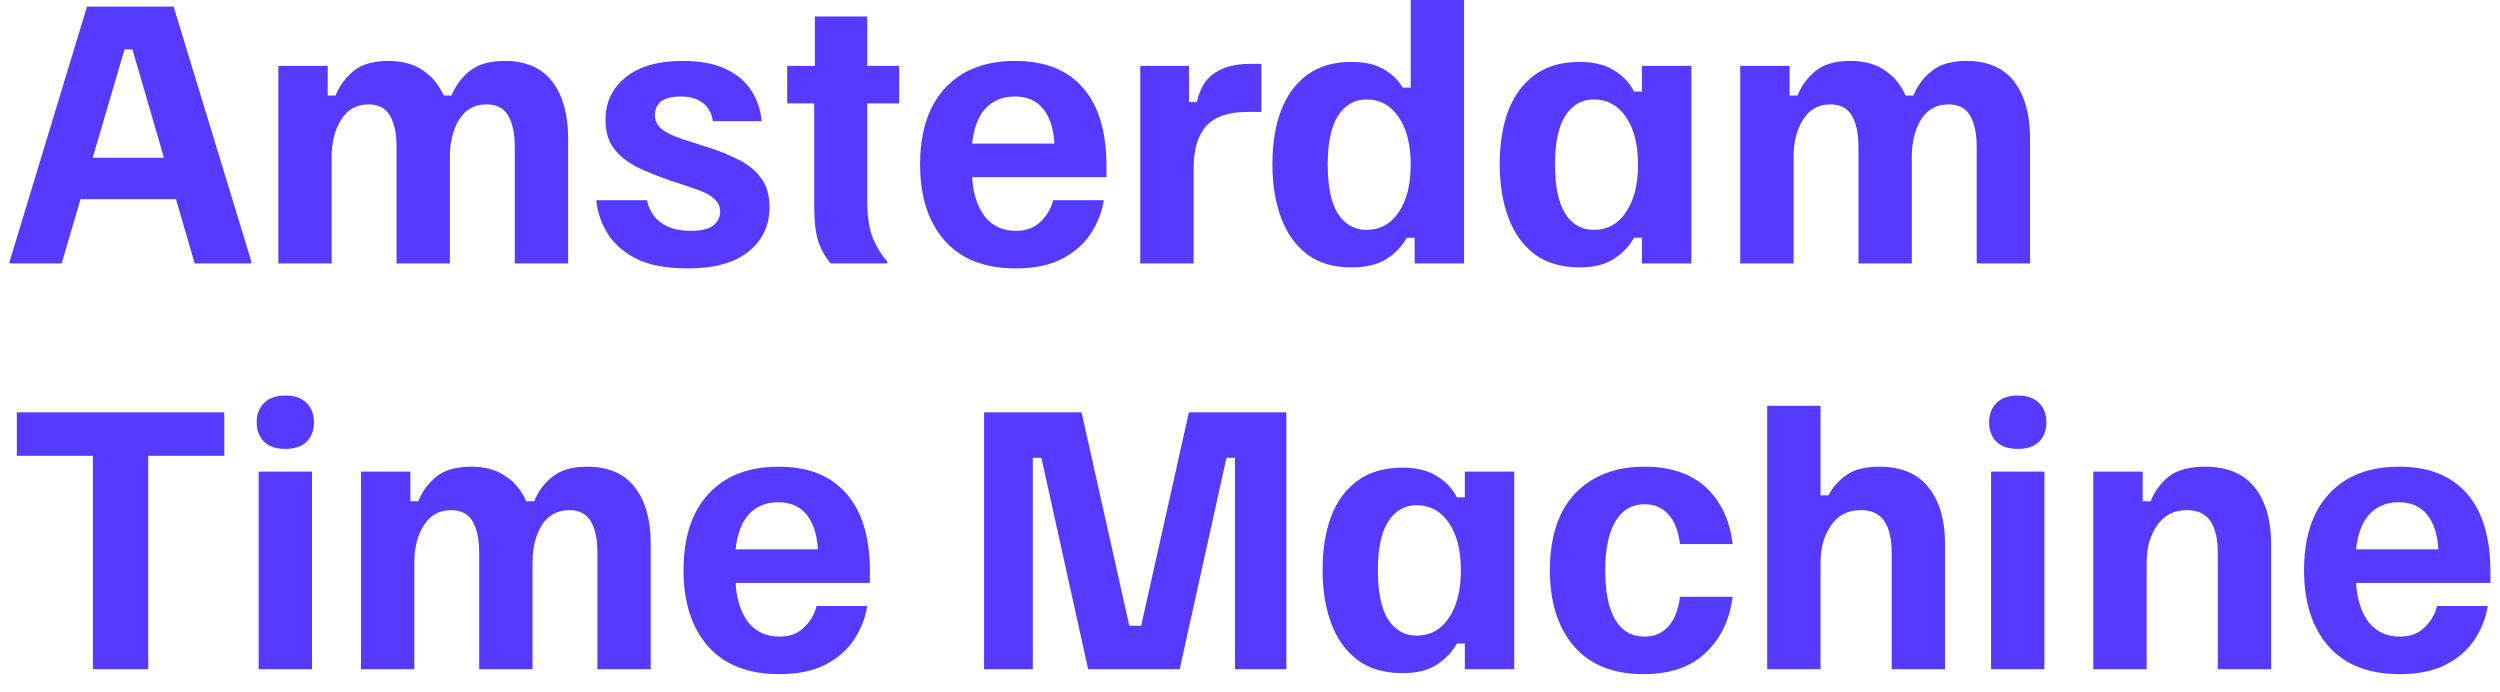 <svg width="130" height="36" viewBox="0 0 130 36" fill="none" xmlns="http://www.w3.org/2000/svg">
<g id="Amsterdam Time Machine">
<path id="Vector" d="M124.792 35.056C123.171 35.056 121.932 34.571 121.076 33.6C120.231 32.63 119.809 31.311 119.809 29.645C119.809 28.526 119.997 27.567 120.374 26.768C120.762 25.969 121.321 25.352 122.052 24.918C122.794 24.485 123.696 24.268 124.758 24.268C126.287 24.268 127.458 24.73 128.268 25.655C129.09 26.579 129.501 27.938 129.501 29.73V30.313H122.514C122.571 31.18 122.794 31.865 123.182 32.367C123.582 32.858 124.118 33.104 124.792 33.104C125.328 33.104 125.757 32.944 126.076 32.624C126.407 32.305 126.624 31.934 126.727 31.511H129.364C129.261 32.139 129.033 32.721 128.679 33.258C128.325 33.795 127.829 34.228 127.189 34.559C126.55 34.891 125.751 35.056 124.792 35.056ZM122.514 28.566H126.795C126.75 27.79 126.556 27.19 126.213 26.768C125.871 26.334 125.38 26.117 124.74 26.117C124.113 26.117 123.605 26.323 123.216 26.733C122.84 27.133 122.606 27.744 122.514 28.566Z" fill="#573AFF"/>
<path id="Vector_2" d="M108.852 34.799V24.524H111.42V26.066H111.831C112.037 25.552 112.351 25.124 112.773 24.781C113.207 24.439 113.841 24.268 114.674 24.268C115.816 24.268 116.672 24.627 117.243 25.346C117.813 26.066 118.099 27.042 118.099 28.275V34.799H115.325V28.737C115.325 28.029 115.199 27.487 114.948 27.11C114.697 26.722 114.286 26.528 113.715 26.528C113.053 26.528 112.539 26.791 112.174 27.316C111.808 27.829 111.626 28.474 111.626 29.251V34.799H108.852Z" fill="#573AFF"/>
<path id="Vector_3" d="M103.536 34.799V24.524H106.311V34.799H103.536ZM104.923 23.343C104.433 23.343 104.062 23.217 103.81 22.966C103.559 22.703 103.434 22.366 103.434 21.956C103.434 21.544 103.559 21.213 103.81 20.962C104.062 20.7 104.433 20.568 104.923 20.568C105.414 20.568 105.785 20.7 106.037 20.962C106.288 21.213 106.413 21.544 106.413 21.956C106.413 22.366 106.288 22.703 106.037 22.966C105.785 23.217 105.414 23.343 104.923 23.343Z" fill="#573AFF"/>
<path id="Vector_4" d="M91.894 34.799V21.1H94.669V25.758H95.08C95.308 25.324 95.622 24.97 96.022 24.696C96.433 24.41 96.998 24.268 97.717 24.268C98.859 24.268 99.715 24.627 100.286 25.346C100.856 26.066 101.142 27.042 101.142 28.275V34.799H98.368V28.737C98.368 28.029 98.242 27.487 97.991 27.11C97.74 26.722 97.329 26.528 96.758 26.528C96.096 26.528 95.582 26.791 95.217 27.316C94.851 27.83 94.669 28.475 94.669 29.251V34.799H91.894Z" fill="#573AFF"/>
<path id="Vector_5" d="M85.474 35.056C83.887 35.056 82.677 34.571 81.844 33.6C81.01 32.63 80.594 31.317 80.594 29.662C80.594 27.915 81.033 26.579 81.912 25.655C82.803 24.73 84.002 24.268 85.508 24.268C86.867 24.268 87.934 24.627 88.711 25.346C89.487 26.066 89.95 27.047 90.098 28.292H87.358C87.278 27.618 87.078 27.105 86.759 26.751C86.439 26.397 86.028 26.22 85.526 26.22C84.864 26.22 84.356 26.517 84.002 27.11C83.648 27.704 83.471 28.554 83.471 29.662C83.471 30.769 83.642 31.62 83.984 32.213C84.338 32.807 84.846 33.104 85.508 33.104C86.022 33.104 86.439 32.927 86.759 32.573C87.078 32.208 87.278 31.694 87.358 31.032H90.098C89.938 32.253 89.464 33.23 88.677 33.96C87.9 34.691 86.833 35.056 85.474 35.056Z" fill="#573AFF"/>
<path id="Vector_6" d="M72.952 35.004C71.993 35.004 71.205 34.776 70.589 34.319C69.972 33.851 69.516 33.212 69.219 32.401C68.922 31.591 68.773 30.672 68.773 29.644C68.773 28.582 68.922 27.652 69.219 26.853C69.527 26.054 69.989 25.431 70.606 24.986C71.222 24.541 71.999 24.318 72.935 24.318C73.654 24.318 74.242 24.461 74.699 24.747C75.167 25.02 75.52 25.392 75.76 25.86H76.171V24.524H78.74V34.799H76.171V33.463H75.76C75.52 33.897 75.172 34.262 74.716 34.559C74.259 34.856 73.671 35.004 72.952 35.004ZM73.671 33.052C74.368 33.052 74.921 32.749 75.332 32.144C75.755 31.528 75.966 30.7 75.966 29.661C75.966 28.611 75.755 27.783 75.332 27.178C74.921 26.573 74.368 26.271 73.671 26.271C73.043 26.271 72.547 26.556 72.181 27.127C71.827 27.686 71.65 28.531 71.65 29.661C71.65 30.791 71.827 31.642 72.181 32.213C72.547 32.772 73.043 33.052 73.671 33.052Z" fill="#573AFF"/>
<path id="Vector_7" d="M51.172 34.799V21.441H56.241L58.724 32.538H59.34L61.823 21.441H66.892V34.799H64.221V23.805H63.776L61.344 34.799H56.583L54.152 23.805H53.706V34.799H51.172Z" fill="#573AFF"/>
<path id="Vector_8" d="M40.526 35.056C38.905 35.056 37.666 34.571 36.81 33.6C35.965 32.63 35.543 31.311 35.543 29.645C35.543 28.526 35.731 27.567 36.108 26.768C36.496 25.969 37.056 25.352 37.786 24.918C38.528 24.485 39.43 24.268 40.492 24.268C42.022 24.268 43.192 24.73 44.002 25.655C44.825 26.579 45.236 27.938 45.236 29.73V30.313H38.249C38.306 31.18 38.528 31.865 38.916 32.367C39.316 32.858 39.853 33.104 40.526 33.104C41.063 33.104 41.491 32.944 41.811 32.624C42.142 32.305 42.359 31.934 42.461 31.511H45.099C44.996 32.139 44.767 32.721 44.413 33.258C44.06 33.795 43.563 34.228 42.924 34.559C42.284 34.891 41.485 35.056 40.526 35.056ZM38.249 28.566H42.53C42.484 27.79 42.29 27.19 41.948 26.768C41.605 26.334 41.114 26.117 40.475 26.117C39.847 26.117 39.339 26.323 38.951 26.733C38.574 27.133 38.34 27.744 38.249 28.566Z" fill="#573AFF"/>
<path id="Vector_9" d="M18.77 34.799V24.524H21.338V26.066H21.749C21.943 25.575 22.252 25.152 22.674 24.798C23.096 24.445 23.707 24.268 24.506 24.268C25.214 24.268 25.802 24.427 26.27 24.747C26.75 25.055 27.115 25.495 27.366 26.066H27.777C27.983 25.552 28.302 25.124 28.736 24.781C29.17 24.439 29.769 24.268 30.534 24.268C31.642 24.268 32.469 24.627 33.017 25.346C33.565 26.066 33.839 27.042 33.839 28.275V34.799H31.065V28.737C31.065 28.041 30.951 27.498 30.723 27.11C30.494 26.722 30.123 26.528 29.609 26.528C28.982 26.528 28.502 26.791 28.171 27.316C27.851 27.841 27.692 28.486 27.692 29.251V34.799H24.917V28.737C24.917 28.041 24.803 27.498 24.575 27.11C24.346 26.722 23.975 26.528 23.462 26.528C22.845 26.528 22.371 26.791 22.04 27.316C21.709 27.841 21.544 28.486 21.544 29.251V34.799H18.77Z" fill="#573AFF"/>
<path id="Vector_10" d="M13.45 34.799V24.524H16.225V34.799H13.45ZM14.838 23.343C14.347 23.343 13.976 23.217 13.724 22.966C13.473 22.703 13.348 22.366 13.348 21.956C13.348 21.544 13.473 21.213 13.724 20.962C13.976 20.7 14.347 20.568 14.838 20.568C15.328 20.568 15.699 20.7 15.951 20.962C16.202 21.213 16.327 21.544 16.327 21.956C16.327 22.366 16.202 22.703 15.951 22.966C15.699 23.217 15.328 23.343 14.838 23.343Z" fill="#573AFF"/>
<path id="Vector_11" d="M4.831 34.799V23.702H0.875V21.441H11.664V23.702H7.708V34.799H4.831Z" fill="#573AFF"/>
<path id="Vector_12" d="M90.492 13.7V3.425H93.061V4.966H93.472C93.666 4.475 93.974 4.053 94.397 3.699C94.819 3.345 95.43 3.168 96.229 3.168C96.937 3.168 97.525 3.328 97.993 3.647C98.472 3.956 98.838 4.395 99.089 4.966H99.5C99.705 4.452 100.025 4.024 100.459 3.682C100.893 3.339 101.492 3.168 102.257 3.168C103.364 3.168 104.192 3.528 104.74 4.247C105.288 4.966 105.562 5.942 105.562 7.175V13.7H102.788V7.638C102.788 6.941 102.674 6.399 102.445 6.011C102.217 5.622 101.846 5.428 101.332 5.428C100.704 5.428 100.225 5.691 99.894 6.216C99.574 6.741 99.414 7.386 99.414 8.151V13.7H96.64V7.638C96.64 6.941 96.526 6.399 96.297 6.011C96.069 5.622 95.698 5.428 95.184 5.428C94.568 5.428 94.094 5.691 93.763 6.216C93.432 6.741 93.266 7.386 93.266 8.151V13.7H90.492Z" fill="#573AFF"/>
<path id="Vector_13" d="M82.163 13.905C81.204 13.905 80.416 13.676 79.8 13.22C79.183 12.752 78.726 12.112 78.43 11.302C78.133 10.491 77.984 9.572 77.984 8.545C77.984 7.483 78.133 6.552 78.43 5.753C78.738 4.954 79.2 4.332 79.817 3.887C80.433 3.441 81.21 3.219 82.146 3.219C82.865 3.219 83.453 3.361 83.909 3.647C84.378 3.921 84.731 4.292 84.971 4.76H85.382V3.424H87.951V13.699H85.382V12.363H84.971C84.731 12.797 84.383 13.162 83.927 13.459C83.47 13.756 82.882 13.905 82.163 13.905ZM82.882 11.952C83.578 11.952 84.132 11.65 84.543 11.045C84.966 10.428 85.177 9.601 85.177 8.562C85.177 7.511 84.966 6.684 84.543 6.079C84.132 5.473 83.578 5.171 82.882 5.171C82.254 5.171 81.757 5.456 81.392 6.027C81.038 6.587 80.861 7.431 80.861 8.562C80.861 9.692 81.038 10.542 81.392 11.113C81.757 11.673 82.254 11.952 82.882 11.952Z" fill="#573AFF"/>
<path id="Vector_14" d="M70.274 13.905C69.338 13.905 68.567 13.677 67.962 13.22C67.357 12.752 66.906 12.113 66.609 11.302C66.312 10.492 66.164 9.573 66.164 8.545C66.164 7.483 66.312 6.553 66.609 5.754C66.918 4.955 67.374 4.333 67.979 3.887C68.596 3.442 69.361 3.219 70.274 3.219C70.948 3.219 71.496 3.339 71.918 3.579C72.352 3.819 72.694 4.144 72.945 4.555H73.356V0H76.131V13.7H73.562V12.364H73.151C72.911 12.798 72.563 13.163 72.106 13.46C71.65 13.757 71.039 13.905 70.274 13.905ZM71.062 11.953C71.758 11.953 72.312 11.65 72.723 11.045C73.145 10.429 73.356 9.601 73.356 8.562C73.356 7.512 73.145 6.684 72.723 6.079C72.312 5.474 71.758 5.172 71.062 5.172C70.434 5.172 69.937 5.457 69.572 6.028C69.218 6.587 69.041 7.432 69.041 8.562C69.041 9.693 69.218 10.543 69.572 11.114C69.937 11.673 70.434 11.953 71.062 11.953Z" fill="#573AFF"/>
<path id="Vector_15" d="M59.293 13.7V3.425H61.827V5.309H62.238C62.307 4.966 62.432 4.647 62.615 4.35C62.809 4.042 63.1 3.796 63.489 3.613C63.877 3.419 64.396 3.322 65.047 3.322H65.595V5.822H64.841C63.871 5.822 63.163 6.068 62.718 6.559C62.284 7.05 62.067 7.786 62.067 8.768V13.7H59.293Z" fill="#573AFF"/>
<path id="Vector_16" d="M52.827 13.957C51.206 13.957 49.967 13.471 49.111 12.501C48.266 11.53 47.844 10.212 47.844 8.545C47.844 7.426 48.032 6.467 48.409 5.668C48.797 4.869 49.356 4.253 50.087 3.819C50.829 3.385 51.731 3.168 52.793 3.168C54.323 3.168 55.493 3.63 56.303 4.555C57.125 5.48 57.536 6.838 57.536 8.631V9.213H50.549C50.606 10.081 50.829 10.766 51.217 11.268C51.617 11.759 52.153 12.004 52.827 12.004C53.364 12.004 53.792 11.844 54.111 11.525C54.442 11.205 54.659 10.834 54.762 10.412H57.399C57.297 11.04 57.068 11.622 56.714 12.158C56.36 12.695 55.864 13.129 55.224 13.46C54.585 13.791 53.786 13.957 52.827 13.957ZM50.549 7.466H54.831C54.785 6.69 54.591 6.091 54.248 5.668C53.906 5.234 53.415 5.017 52.776 5.017C52.148 5.017 51.64 5.223 51.252 5.634C50.875 6.033 50.641 6.644 50.549 7.466Z" fill="#573AFF"/>
<path id="Vector_17" d="M43.194 13.699C42.931 13.391 42.72 13.02 42.56 12.586C42.412 12.152 42.338 11.501 42.338 10.634V5.376H40.934V3.424H42.372V0.855H45.095V3.424H46.756V5.376H45.095V10.342C45.095 11.244 45.198 11.935 45.403 12.415C45.609 12.894 45.854 13.288 46.139 13.596V13.699H43.194Z" fill="#573AFF"/>
<path id="Vector_18" d="M35.769 13.957C34.627 13.957 33.714 13.78 33.029 13.426C32.355 13.06 31.858 12.604 31.539 12.056C31.23 11.508 31.053 10.96 31.008 10.412H33.645C33.702 10.709 33.822 10.982 34.005 11.234C34.199 11.473 34.45 11.662 34.758 11.799C35.078 11.936 35.46 12.004 35.906 12.004C36.453 12.004 36.847 11.913 37.087 11.73C37.327 11.536 37.447 11.291 37.447 10.994C37.447 10.72 37.333 10.492 37.104 10.309C36.887 10.115 36.528 9.938 36.025 9.778L34.792 9.367C34.199 9.162 33.651 8.939 33.148 8.699C32.646 8.448 32.241 8.128 31.933 7.74C31.636 7.352 31.487 6.85 31.487 6.233C31.487 5.32 31.835 4.584 32.532 4.024C33.228 3.453 34.216 3.168 35.495 3.168C36.419 3.168 37.173 3.311 37.755 3.596C38.349 3.881 38.794 4.264 39.091 4.743C39.388 5.212 39.559 5.731 39.604 6.302H37.07C37.013 5.891 36.842 5.577 36.556 5.36C36.271 5.132 35.883 5.017 35.392 5.017C34.947 5.017 34.61 5.103 34.381 5.274C34.164 5.446 34.056 5.68 34.056 5.976C34.056 6.273 34.176 6.519 34.416 6.713C34.655 6.907 35.021 7.084 35.512 7.244L36.745 7.638C37.338 7.82 37.88 8.037 38.371 8.288C38.874 8.528 39.273 8.848 39.57 9.247C39.867 9.635 40.015 10.143 40.015 10.771C40.015 11.73 39.65 12.501 38.919 13.083C38.2 13.665 37.15 13.957 35.769 13.957Z" fill="#573AFF"/>
<path id="Vector_19" d="M14.473 13.7V3.425H17.041V4.966H17.452C17.646 4.475 17.955 4.053 18.377 3.699C18.799 3.345 19.41 3.168 20.209 3.168C20.917 3.168 21.505 3.328 21.973 3.647C22.453 3.956 22.818 4.395 23.069 4.966H23.48C23.686 4.452 24.005 4.024 24.439 3.682C24.873 3.339 25.472 3.168 26.237 3.168C27.345 3.168 28.172 3.528 28.72 4.247C29.268 4.966 29.542 5.942 29.542 7.175V13.7H26.768V7.638C26.768 6.941 26.654 6.399 26.426 6.011C26.197 5.622 25.826 5.428 25.312 5.428C24.685 5.428 24.205 5.691 23.874 6.216C23.554 6.741 23.395 7.386 23.395 8.151V13.7H20.62V7.638C20.62 6.941 20.506 6.399 20.278 6.011C20.05 5.622 19.678 5.428 19.165 5.428C18.548 5.428 18.075 5.691 17.744 6.216C17.412 6.741 17.247 7.386 17.247 8.151V13.7H14.473Z" fill="#573AFF"/>
<path id="Vector_20" d="M0.5 13.699V13.596L4.524 0.342H9.028L13.069 13.596V13.699H10.124L6.887 2.568H6.476L3.206 13.699H0.5ZM3.839 10.36L4.439 8.202H8.925L9.525 10.36H3.839Z" fill="#573AFF"/>
</g>
</svg>
